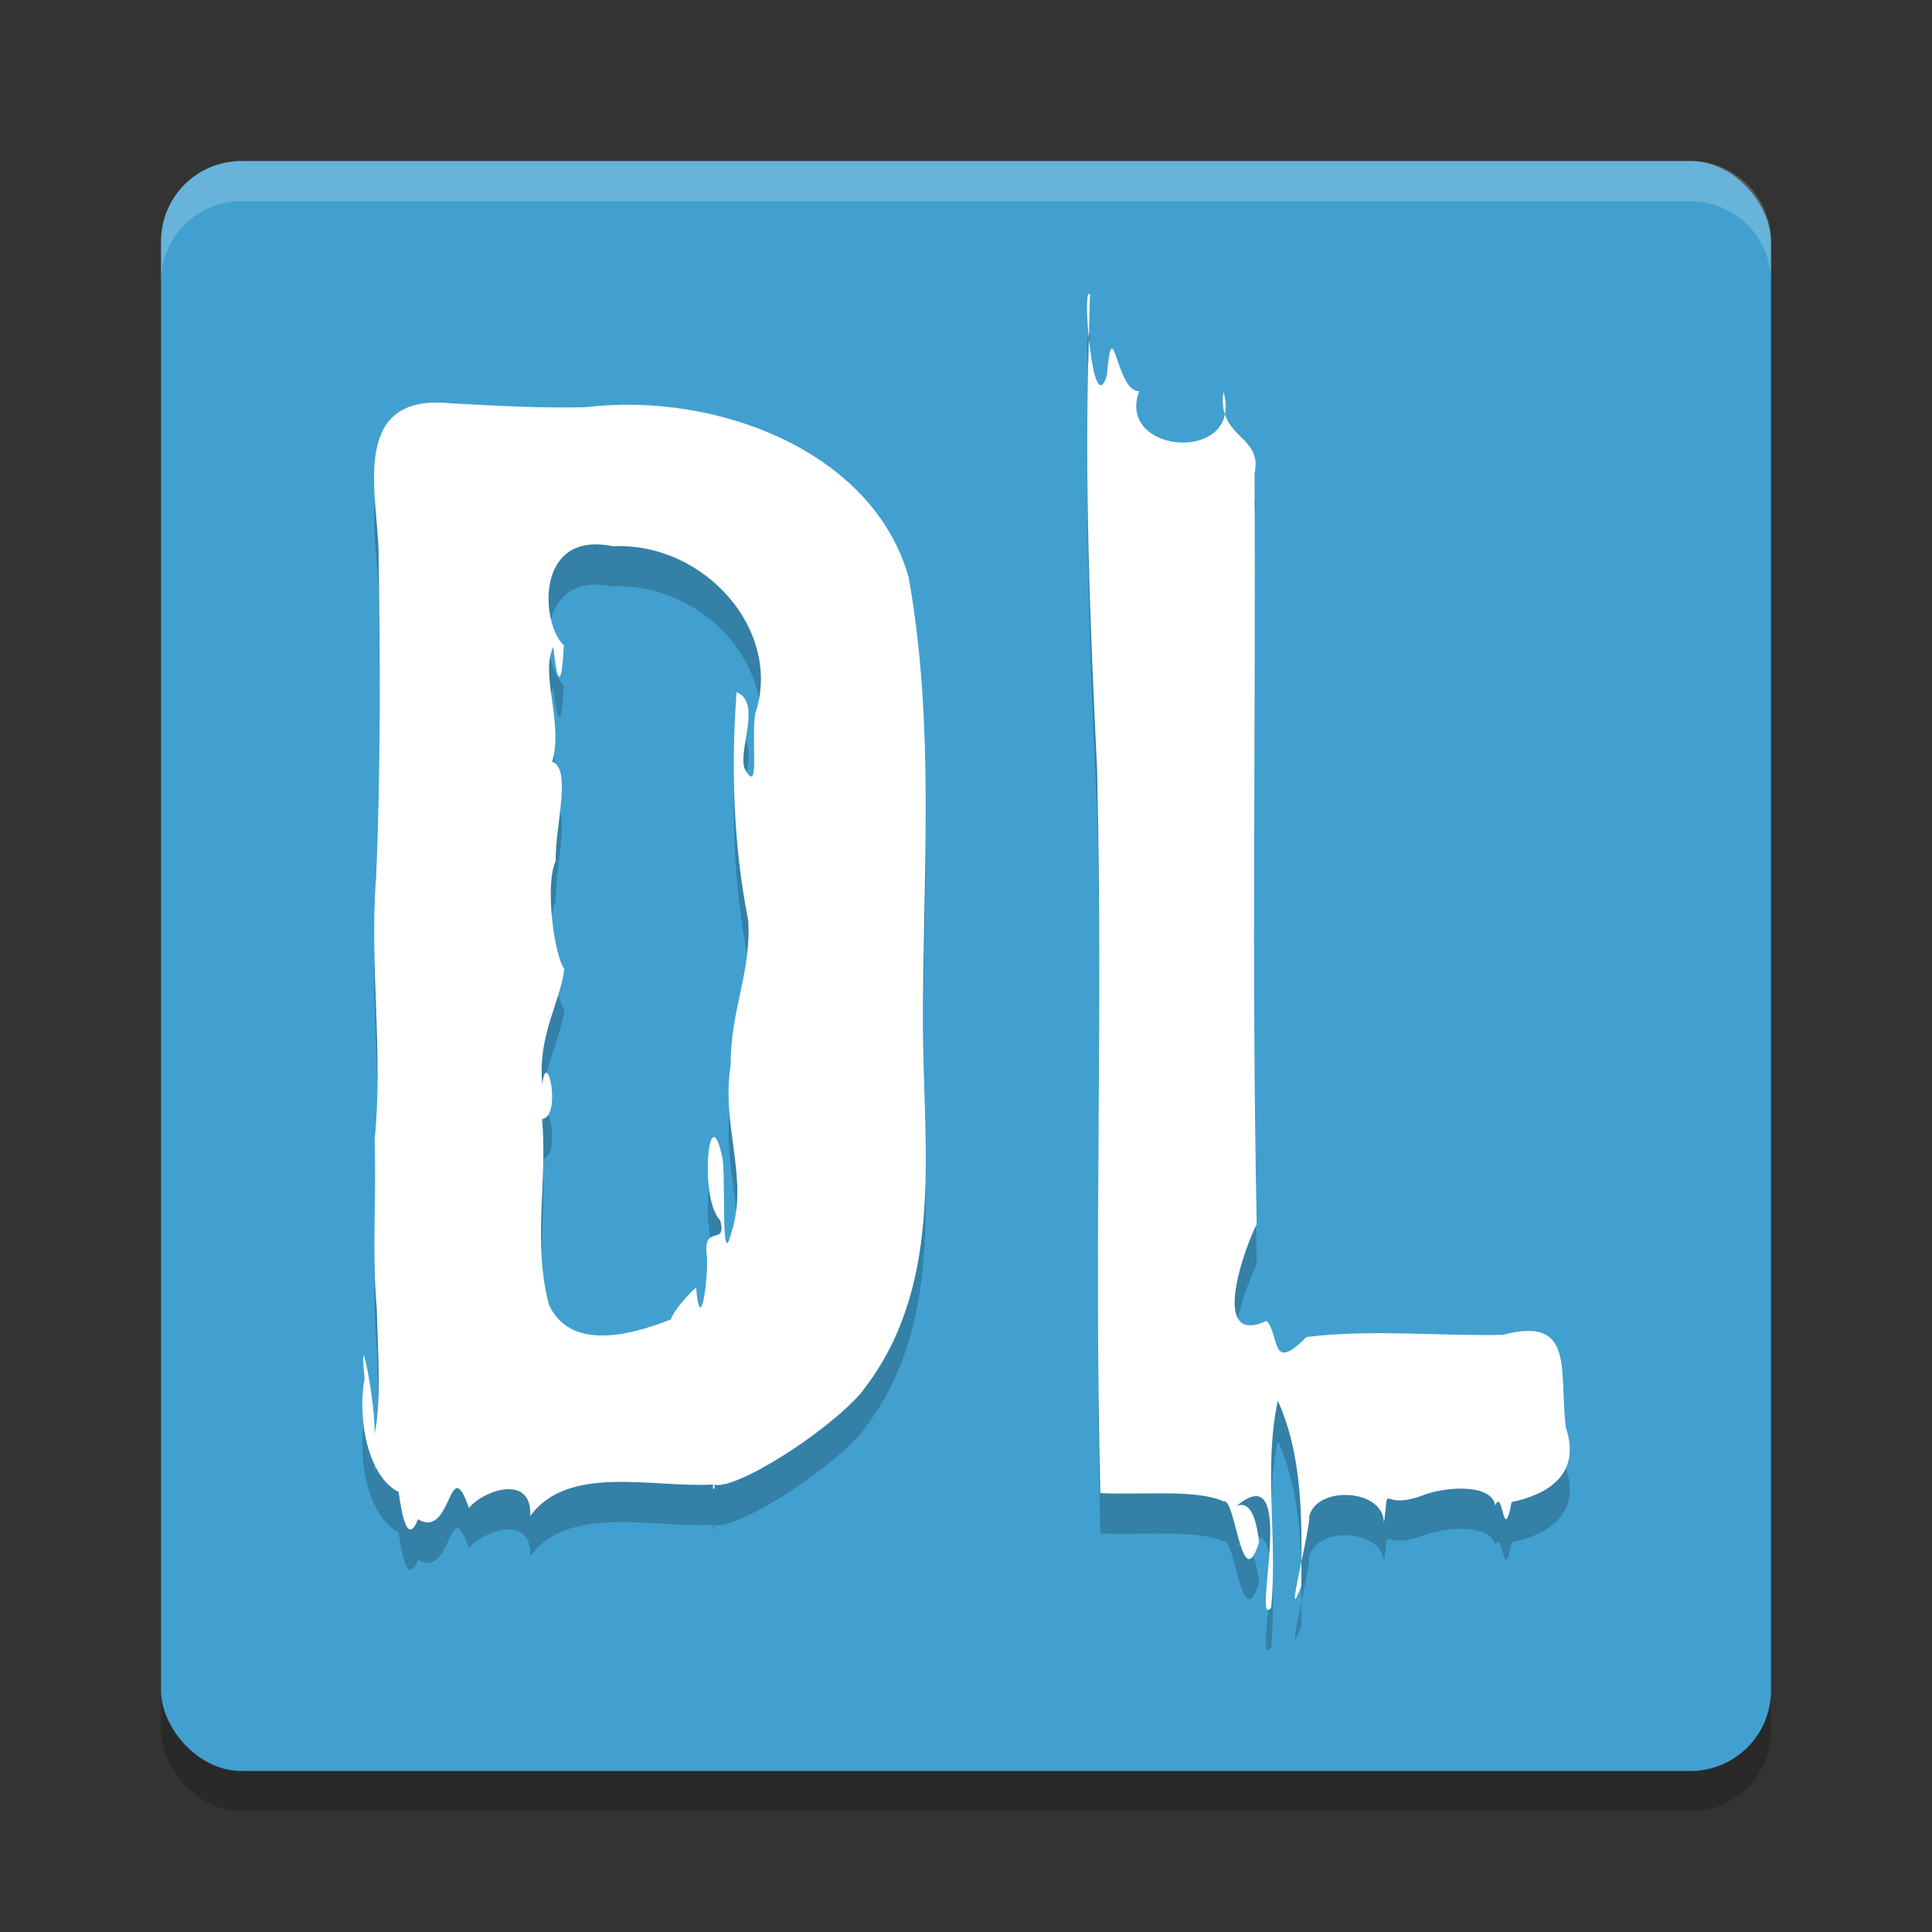 <?xml version="1.0" encoding="UTF-8" standalone="no"?>
<svg
   xmlns:dc="http://purl.org/dc/elements/1.1/"
   xmlns:cc="http://creativecommons.org/ns#"
   xmlns:rdf="http://www.w3.org/1999/02/22-rdf-syntax-ns#"
   xmlns:svg="http://www.w3.org/2000/svg"
   xmlns="http://www.w3.org/2000/svg"
   xmlns:sodipodi="http://sodipodi.sourceforge.net/DTD/sodipodi-0.dtd"
   xmlns:inkscape="http://www.inkscape.org/namespaces/inkscape"
   width="48"
   height="48"
   version="1.1"
   id="svg12"
   sodipodi:docname="dying-light.svg"
   inkscape:version="0.92.5 (2060ec1f9f, 2020-04-08)">
  <rect width="100%" height="100%" fill="#333333" stroke="none"/>
  <defs
     id="defs16" />
  <sodipodi:namedview
     pagecolor="#ffffff"
     bordercolor="#5cadd6"
     borderopacity="1"
     objecttolerance="10"
     gridtolerance="10"
     guidetolerance="10"
     inkscape:pageopacity="0"
     inkscape:pageshadow="2"
     inkscape:window-width="783"
     inkscape:window-height="480"
     id="namedview14"
     showgrid="false"
     inkscape:zoom="4.9166667"
     inkscape:cx="-1.1186441"
     inkscape:cy="24"
     inkscape:window-x="0"
     inkscape:window-y="28"
     inkscape:window-maximized="0"
     inkscape:current-layer="svg12" />
  <rect
     style="opacity:.2"
     width="40"
     height="40"
     x="4"
     y="5"
     rx="2"
     ry="2"
     id="rect2" />
  <rect
     style="fill:#41a0cf;fill-opacity:1"
     width="40"
     height="40"
     x="4"
     y="4"
     rx="2"
     ry="2"
     id="rect4" />
  <path
     style="fill:#ffffff;opacity:0.2"
     d="m6 4c-1.108 0-2 0.892-2 2v1c0-1.108 0.892-2 2-2h36c1.108 0 2 0.892 2 2v-1c0-1.108-0.892-2-2-2h-36z"
     id="path6" />
  <path
     style="opacity:0.2"
     d="m 27.045,8.309 c -0.061,0.069 -0.042,0.59 0.008,1.107 0.012,-0.368 0.012,-0.736 0.029,-1.104 -0.014,-0.015 -0.027,-0.015 -0.037,-0.004 z m 0.008,1.107 c -0.112,3.559 0.028,7.119 0.203,10.674 0.153,6.434 -0.079,11.573 0.082,18.006 1.037,0.05 2.394,-0.1 3.057,0.203 0.308,-0.101 0.447,2.395 0.885,1.023 -0.07,-0.67 -0.248,-1.047 -0.562,-0.902 1.572,-1.329 0.357,3.105 0.863,2.527 0.166,-1.711 -0.196,-3.456 0.166,-5.146 0.557,1.228 0.598,2.637 0.588,3.994 0.097,-0.471 0.201,-0.97 0.195,-1.133 0.202,-0.765 1.866,-0.673 1.852,0.182 0.148,-1.087 -0.124,-0.32 0.896,-0.666 0.604,-0.259 1.794,-0.325 1.869,0.227 0.196,-0.478 0.198,1.04 0.408,-0.086 0.849,-0.178 1.747,-0.654 1.348,-1.854 -0.179,-1.402 0.249,-2.783 -1.564,-2.301 -1.626,0.035 -3.274,-0.146 -4.885,0.055 -0.896,0.924 -0.659,-0.064 -0.986,-0.402 -1.429,0.654 -0.553,-1.812 -0.246,-2.398 -0.13,-6.647 -0.017,-12.002 -0.053,-18.654 0.17,-0.782 -0.542,-0.861 -0.736,-1.471 -0.236,1.162 -2.649,0.82 -2.131,-0.576 -0.584,0.028 -0.647,-2.124 -0.805,-0.375 -0.205,0.625 -0.368,-0.154 -0.443,-0.926 z m 3.379,1.877 c 0.032,-0.158 0.027,-0.343 -0.035,-0.559 -0.037,0.235 -0.013,0.408 0.035,0.559 z m 1.902,28.502 c -0.146,0.707 -0.278,1.34 -0.004,0.605 0.002,-0.199 0.002,-0.403 0.004,-0.605 z M 10.768,11.002 c -2.026,0.061 -1.382,2.38 -1.361,3.74 0.034,2.692 0.056,5.39 -0.064,8.076 -0.165,2.155 0.181,4.335 -0.035,6.5 0.045,1.588 -0.071,2.753 0.055,4.227 0.021,0.988 0.124,2.285 -0.062,3.104 0.059,-0.674 -0.416,-3.041 -0.242,-1.404 -0.187,1.003 0.081,2.44 0.844,2.822 0.097,0.686 0.24,1.297 0.482,0.678 0.853,0.516 0.764,-1.728 1.266,-0.279 0.35,-0.438 1.575,-0.867 1.523,0.199 0.945,-1.299 3.057,-0.695 4.543,-0.783 0.522,0.178 2.795,-1.276 3.652,-2.248 2.099,-2.601 1.582,-5.963 1.562,-8.992 -0.016,-3.762 0.315,-7.562 -0.355,-11.291 -0.867,-3.132 -4.768,-4.625 -8.02,-4.234 -1.119,0.028 -2.23,-0.036 -3.346,-0.096 -0.16,-0.017 -0.306,-0.022 -0.441,-0.018 z m 6.947,26.879 c -0.023,0.247 0.101,0.02 0,0 z M 14.879,14.528 c 0.106,0.004 0.22,0.018 0.342,0.043 2.305,-0.103 4.23,2.12 3.543,4.158 -0.108,0.704 0.127,2.081 -0.268,1.363 -0.156,-0.492 0.435,-1.647 -0.197,-1.893 -0.137,1.885 -0.08,3.796 0.289,5.66 0.086,1.284 -0.44,2.227 -0.434,3.586 -0.244,1.514 0.451,2.825 0.023,4.156 -0.281,1.112 -0.136,-1.404 -0.232,-1.844 -0.334,-1.592 -0.586,1.029 -0.053,1.561 0.187,0.681 -0.456,0.044 -0.328,0.918 0.032,0.56 -0.166,1.999 -0.27,0.752 -0.298,0.265 -0.598,0.655 -0.625,0.795 -1.096,0.43 -2.498,0.752 -3.029,-0.357 -0.411,-1.544 -0.036,-3.078 -0.172,-4.623 0.5,-0.062 0.113,-1.842 0.006,-0.855 -0.124,-1.226 0.462,-2.078 0.545,-2.879 -0.244,-0.307 -0.491,-2.087 -0.213,-2.678 -0.016,-0.874 0.408,-2.281 -0.088,-2.467 0.288,-0.942 -0.306,-2.169 0.027,-2.848 0.104,0.963 0.211,1.017 0.264,-0.043 -0.533,-0.486 -0.715,-2.572 0.869,-2.506 z"
     id="path8" />
  <path
     style="fill:#ffffff"
     d="m 27.045,7.309 c -0.061,0.069 -0.042,0.59 0.008,1.107 0.012,-0.368 0.012,-0.736 0.029,-1.104 -0.014,-0.015 -0.027,-0.015 -0.037,-0.004 z m 0.008,1.107 c -0.112,3.559 0.028,7.119 0.203,10.674 0.153,6.434 -0.079,11.573 0.082,18.006 1.037,0.05 2.394,-0.1 3.057,0.203 0.308,-0.101 0.447,2.395 0.885,1.023 -0.07,-0.67 -0.248,-1.047 -0.562,-0.902 1.572,-1.329 0.357,3.105 0.863,2.527 0.166,-1.711 -0.196,-3.456 0.166,-5.146 0.557,1.228 0.598,2.637 0.588,3.994 0.097,-0.471 0.201,-0.97 0.195,-1.133 0.202,-0.765 1.866,-0.673 1.852,0.182 0.148,-1.087 -0.124,-0.32 0.896,-0.666 0.604,-0.259 1.794,-0.325 1.869,0.227 0.196,-0.478 0.198,1.04 0.408,-0.086 0.849,-0.178 1.747,-0.654 1.348,-1.854 -0.179,-1.402 0.249,-2.783 -1.564,-2.301 -1.626,0.035 -3.274,-0.146 -4.885,0.055 -0.896,0.924 -0.659,-0.064 -0.986,-0.402 -1.429,0.654 -0.553,-1.812 -0.246,-2.398 -0.13,-6.647 -0.017,-12.002 -0.053,-18.654 0.17,-0.782 -0.542,-0.861 -0.736,-1.471 -0.236,1.162 -2.649,0.82 -2.131,-0.576 -0.584,0.028 -0.647,-2.124 -0.805,-0.375 -0.205,0.625 -0.368,-0.154 -0.443,-0.926 z m 3.379,1.877 c 0.032,-0.158 0.027,-0.343 -0.035,-0.559 -0.037,0.235 -0.013,0.408 0.035,0.559 z m 1.902,28.502 c -0.146,0.707 -0.278,1.34 -0.004,0.605 0.002,-0.199 0.002,-0.403 0.004,-0.605 z M 10.768,10.002 c -2.026,0.061 -1.382,2.38 -1.361,3.74 0.034,2.692 0.056,5.39 -0.064,8.076 -0.165,2.155 0.181,4.335 -0.035,6.5 0.045,1.588 -0.071,2.753 0.055,4.227 0.021,0.988 0.124,2.285 -0.062,3.104 0.059,-0.674 -0.416,-3.041 -0.242,-1.404 -0.187,1.003 0.081,2.44 0.844,2.822 0.097,0.686 0.24,1.297 0.482,0.678 0.853,0.516 0.764,-1.728 1.266,-0.279 0.35,-0.438 1.575,-0.867 1.523,0.199 0.945,-1.299 3.057,-0.695 4.543,-0.783 0.522,0.178 2.795,-1.276 3.652,-2.248 2.099,-2.601 1.582,-5.963 1.562,-8.992 -0.016,-3.762 0.315,-7.562 -0.355,-11.291 -0.867,-3.132 -4.768,-4.626 -8.02,-4.234 -1.119,0.028 -2.23,-0.036 -3.346,-0.096 -0.16,-0.017 -0.306,-0.022 -0.441,-0.018 z m 6.947,26.879 c -0.023,0.247 0.101,0.02 0,0 z M 14.879,13.527 c 0.106,0.004 0.22,0.018 0.342,0.043 2.305,-0.103 4.23,2.12 3.543,4.158 -0.108,0.704 0.127,2.081 -0.268,1.363 -0.156,-0.492 0.435,-1.647 -0.197,-1.893 -0.137,1.885 -0.08,3.796 0.289,5.66 0.086,1.284 -0.44,2.227 -0.434,3.586 -0.244,1.514 0.451,2.825 0.023,4.156 -0.281,1.112 -0.136,-1.404 -0.232,-1.844 -0.334,-1.592 -0.586,1.029 -0.053,1.561 0.187,0.681 -0.456,0.044 -0.328,0.918 0.032,0.56 -0.166,1.999 -0.27,0.752 -0.298,0.265 -0.598,0.655 -0.625,0.795 -1.096,0.43 -2.498,0.752 -3.029,-0.357 -0.411,-1.544 -0.036,-3.078 -0.172,-4.623 0.5,-0.062 0.113,-1.842 0.006,-0.855 -0.124,-1.226 0.462,-2.078 0.545,-2.879 -0.244,-0.307 -0.491,-2.087 -0.213,-2.678 -0.016,-0.874 0.408,-2.281 -0.088,-2.467 0.288,-0.942 -0.306,-2.169 0.027,-2.848 0.104,0.963 0.211,1.017 0.264,-0.043 -0.533,-0.486 -0.715,-2.572 0.869,-2.506 z"
     id="path10" />
</svg>
